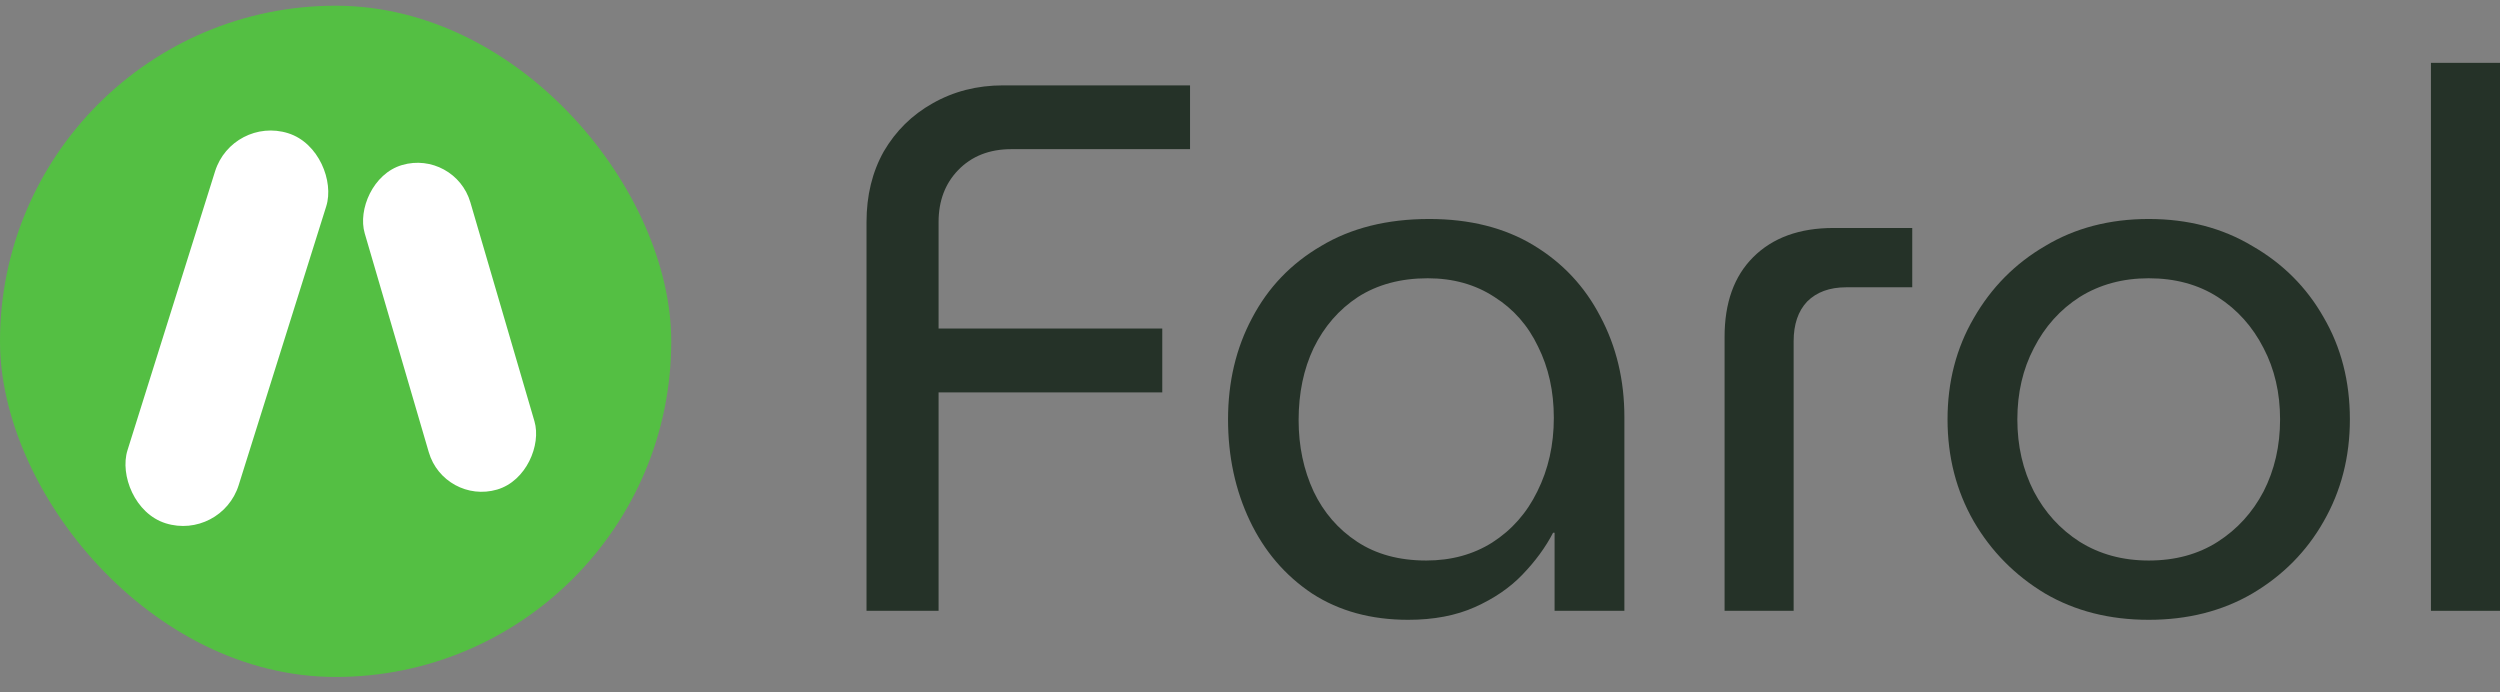 <svg width="130" height="36" viewBox="0 0 130 36" fill="none" xmlns="http://www.w3.org/2000/svg">
<rect x="0" y="0" width="130" height="36" fill="#808080" stroke="none"/>
<rect y="0.297" width="34.905" height="34.905" rx="17.452" fill="#54BF43"/>
<rect width="5.724" height="17.58" rx="2.862" transform="matrix(-0.96 0.281 0.281 0.96 23.656 7.777)" fill="white"/>
<rect x="12.091" y="6.019" width="6.06" height="21.26" rx="3.03" transform="rotate(17.432 12.091 6.019)" fill="white"/>
<path d="M126.409 31.762V3.268H130V31.762H126.409Z" fill="#253228"/>
<path d="M111.733 32.23C109.703 32.23 107.908 31.775 106.347 30.864C104.785 29.927 103.549 28.678 102.638 27.117C101.728 25.53 101.272 23.76 101.272 21.808C101.272 19.857 101.728 18.1 102.638 16.539C103.549 14.952 104.785 13.703 106.347 12.792C107.908 11.855 109.703 11.387 111.733 11.387C113.763 11.387 115.558 11.855 117.12 12.792C118.707 13.703 119.943 14.939 120.828 16.5C121.739 18.061 122.194 19.831 122.194 21.808C122.194 23.76 121.739 25.53 120.828 27.117C119.943 28.678 118.707 29.927 117.12 30.864C115.558 31.775 113.763 32.23 111.733 32.23ZM111.733 29.147C113.112 29.147 114.309 28.822 115.324 28.171C116.339 27.52 117.133 26.649 117.705 25.556C118.278 24.437 118.564 23.188 118.564 21.808C118.564 20.429 118.278 19.193 117.705 18.1C117.133 16.981 116.339 16.097 115.324 15.446C114.309 14.796 113.112 14.47 111.733 14.47C110.38 14.47 109.183 14.796 108.142 15.446C107.127 16.097 106.334 16.981 105.761 18.1C105.189 19.193 104.902 20.429 104.902 21.808C104.902 23.188 105.189 24.437 105.761 25.556C106.334 26.649 107.127 27.52 108.142 28.171C109.183 28.822 110.38 29.147 111.733 29.147Z" fill="#253228"/>
<path d="M89.678 31.762V17.515C89.678 15.745 90.173 14.366 91.162 13.377C92.176 12.362 93.569 11.855 95.338 11.855H99.437V14.939H96.002C95.143 14.939 94.466 15.186 93.972 15.68C93.504 16.175 93.269 16.864 93.269 17.749V31.762H89.678Z" fill="#253228"/>
<path d="M73.226 32.23C71.301 32.23 69.635 31.775 68.23 30.864C66.825 29.927 65.745 28.665 64.99 27.078C64.236 25.491 63.858 23.734 63.858 21.808C63.858 19.857 64.275 18.1 65.108 16.539C65.94 14.952 67.137 13.703 68.698 12.792C70.26 11.855 72.133 11.387 74.319 11.387C76.427 11.387 78.236 11.842 79.745 12.753C81.254 13.664 82.412 14.9 83.219 16.461C84.052 18.022 84.468 19.766 84.468 21.691V31.762H80.838V27.703H80.76C80.37 28.457 79.836 29.186 79.159 29.888C78.509 30.565 77.689 31.124 76.7 31.567C75.712 32.009 74.553 32.23 73.226 32.23ZM74.163 29.147C75.464 29.147 76.609 28.834 77.598 28.21C78.613 27.559 79.394 26.675 79.94 25.556C80.513 24.411 80.799 23.136 80.799 21.73C80.799 20.351 80.526 19.115 79.979 18.022C79.459 16.929 78.704 16.071 77.715 15.446C76.726 14.796 75.568 14.47 74.241 14.47C72.836 14.47 71.626 14.796 70.611 15.446C69.622 16.097 68.855 16.981 68.308 18.1C67.788 19.193 67.528 20.442 67.528 21.848C67.528 23.201 67.788 24.437 68.308 25.556C68.829 26.649 69.583 27.52 70.572 28.171C71.561 28.822 72.758 29.147 74.163 29.147Z" fill="#253228"/>
<path d="M45.059 31.762V11.543C45.059 10.164 45.358 8.941 45.957 7.874C46.581 6.807 47.427 5.974 48.494 5.375C49.587 4.751 50.81 4.439 52.163 4.439H61.882V7.756H52.592C51.447 7.756 50.523 8.121 49.821 8.849C49.144 9.552 48.806 10.45 48.806 11.543V17.085H60.438V20.403H48.806V31.762H45.059Z" fill="#253228"/>
</svg>
